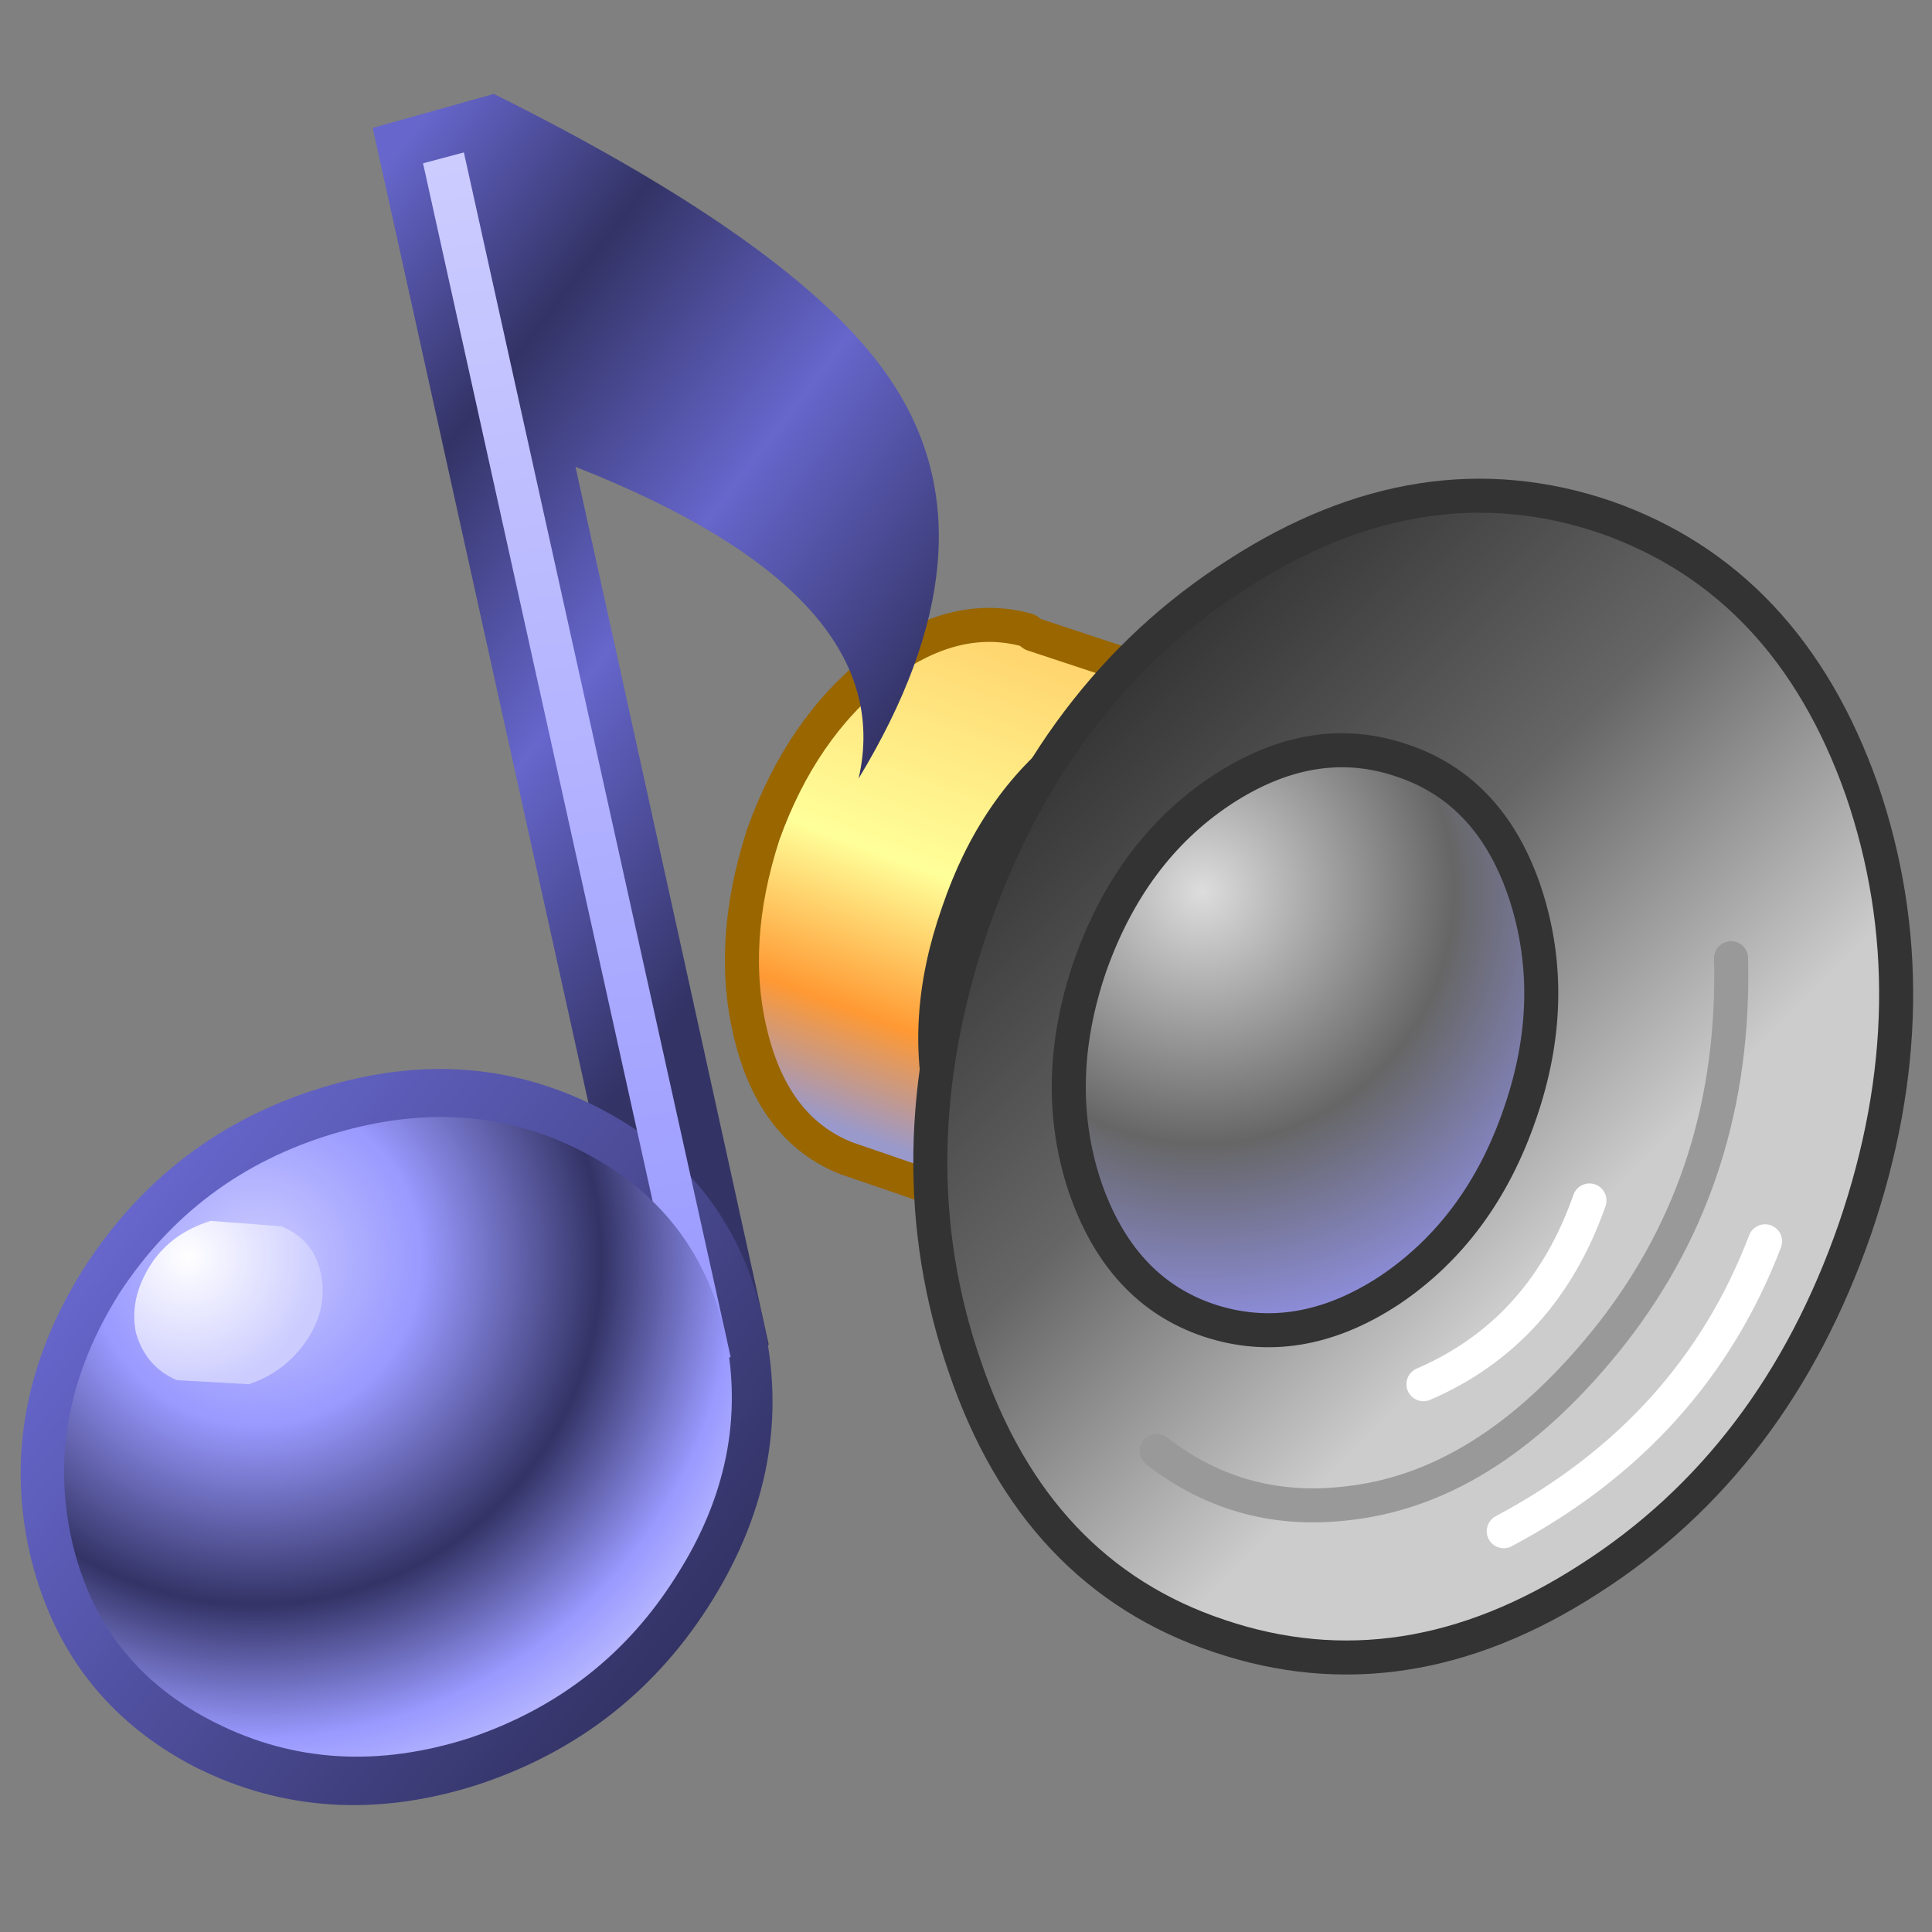 <?xml version="1.0" encoding="UTF-8" standalone="no"?>
<!-- Generator: Adobe Illustrator 10.0, SVG Export Plug-In . SVG Version: 3.0.0 Build 76)  -->

<svg
   width="256"
   height="256"
   viewBox="1 1 256 256"
   overflow="visible"
   enable-background="new 0.277 -0.028 121 114"
   xml:space="preserve"
   version="1.1"
   id="svg19"
   sodipodi:docname="preferences-desktop-notification.svg"
   inkscape:version="1.3.2 (091e20ef0f, 2023-11-25)"
   inkscape:export-filename="../arts.png"
   inkscape:export-xdpi="96"
   inkscape:export-ydpi="96"
   xmlns:inkscape="http://www.inkscape.org/namespaces/inkscape"
   xmlns:sodipodi="http://sodipodi.sourceforge.net/DTD/sodipodi-0.dtd"
   xmlns:xlink="http://www.w3.org/1999/xlink"
   xmlns="http://www.w3.org/2000/svg"
   xmlns:svg="http://www.w3.org/2000/svg"
   xmlns:rdf="http://www.w3.org/1999/02/22-rdf-syntax-ns#"
   xmlns:cc="http://creativecommons.org/ns#"><rect x="1" y="1" width="256" height="256" fill="#808080" stroke="none"/><defs
   id="defs19"><radialGradient
     cx="38.797"
     cy="112.961"
     r="67.359"
     fx="38.797"
     fy="112.961"
     id="bluelightlesstoblue"
     gradientUnits="userSpaceOnUse"><stop
       style="stop-color:#d9ffff;stop-opacity:1;"
       offset="0.006"
       id="stop3468" /><stop
       style="stop-color:#6eaafe;stop-opacity:1;"
       offset="0.241"
       id="stop3469" /><stop
       style="stop-color:#0356fe;stop-opacity:1;"
       offset="1"
       id="stop3470" /></radialGradient><linearGradient
     x1="-229.391"
     y1="289.3"
     x2="-203.849"
     y2="289.3"
     id="linearGradient3471"
     collect="always"
     xlink:href="#bluelightlesstoblue"
     gradientTransform="matrix(1.395,0,0,0.717,337.61,-241.464)"
     gradientUnits="userSpaceOnUse" /><radialGradient
     inkscape:collect="always"
     xlink:href="#light75to0"
     id="radialGradient3045"
     gradientUnits="userSpaceOnUse"
     gradientTransform="matrix(1.153,0,0,0.567,69.262,208.444)"
     cx="17.742"
     cy="31.723"
     fx="17.742"
     fy="31.723"
     r="9.294" /><linearGradient
     inkscape:collect="always"
     xlink:href="#light75to0"
     id="linearGradient3044"
     gradientUnits="userSpaceOnUse"
     gradientTransform="matrix(1.274,0,0,0.575,68.794,207.282)"
     x1="5.683"
     y1="21.674"
     x2="14.965"
     y2="41.796" /><linearGradient
     inkscape:collect="always"
     xlink:href="#garylighttowite"
     id="linearGradient3043"
     gradientUnits="userSpaceOnUse"
     gradientTransform="matrix(1.157,0,0,0.57,69.208,208.564)"
     x1="14.699"
     y1="30.518"
     x2="-0.958"
     y2="6.863" /><linearGradient
     inkscape:collect="always"
     xlink:href="#greantodarkgrean"
     id="linearGradient3042"
     gradientUnits="userSpaceOnUse"
     gradientTransform="matrix(1.425,0,0,0.702,-3.147,10.466)"
     x1="56.601"
     y1="298.934"
     x2="63.028"
     y2="306.947" /><radialGradient
     inkscape:collect="always"
     xlink:href="#light75to0"
     id="radialGradient3028"
     gradientUnits="userSpaceOnUse"
     gradientTransform="matrix(1.153,0,0,0.567,112.995,197.58)"
     cx="17.742"
     cy="31.723"
     fx="17.742"
     fy="31.723"
     r="9.294" /><linearGradient
     inkscape:collect="always"
     xlink:href="#light75to0"
     id="linearGradient3027"
     gradientUnits="userSpaceOnUse"
     gradientTransform="matrix(1.274,0,0,0.575,112.528,196.417)"
     x1="5.683"
     y1="21.674"
     x2="14.965"
     y2="41.796" /><radialGradient
     inkscape:collect="always"
     xlink:href="#light75to0"
     id="radialGradient3236"
     gradientUnits="userSpaceOnUse"
     gradientTransform="matrix(1.128,0,0,0.901,100.664,170.97)"
     cx="54.483"
     cy="66.624"
     fx="54.483"
     fy="66.624"
     r="22.013" /><linearGradient
     inkscape:collect="always"
     xlink:href="#garylighttowite"
     id="linearGradient3026"
     gradientUnits="userSpaceOnUse"
     gradientTransform="matrix(1.157,0,0,0.57,112.941,197.7)"
     x1="14.699"
     y1="30.518"
     x2="-0.958"
     y2="6.863" /><linearGradient
     inkscape:collect="always"
     xlink:href="#greantodarkgrean"
     id="linearGradient3025"
     gradientUnits="userSpaceOnUse"
     gradientTransform="matrix(1.425,0,0,0.702,40.587,-0.399)"
     x1="56.601"
     y1="298.934"
     x2="63.028"
     y2="306.947" /><linearGradient
     inkscape:collect="always"
     xlink:href="#light75to0"
     id="linearGradient3235"
     gradientUnits="userSpaceOnUse"
     gradientTransform="scale(1.179,0.848)"
     x1="65.493"
     y1="177.251"
     x2="128.395"
     y2="264.104" /><radialGradient
     inkscape:collect="always"
     xlink:href="#light75to0"
     id="radialGradient3049"
     gradientUnits="userSpaceOnUse"
     gradientTransform="matrix(1.153,0,0,0.567,69.262,208.444)"
     cx="17.742"
     cy="31.723"
     fx="17.742"
     fy="31.723"
     r="9.294" /><linearGradient
     id="greantodarkgrean"><stop
       style="stop-color:#00ff01;stop-opacity:1;"
       offset="0"
       id="stop5123" /><stop
       style="stop-color:#15980f;stop-opacity:1;"
       offset="1"
       id="stop5124" /></linearGradient><radialGradient
     inkscape:collect="always"
     xlink:href="#light75to0"
     id="radialGradient3234"
     gradientUnits="userSpaceOnUse"
     gradientTransform="matrix(1.137,0,0,0.901,99.91,171.37)"
     cx="57.165"
     cy="68.958"
     fx="57.165"
     fy="68.958"
     r="32.894" /><radialGradient
     inkscape:collect="always"
     xlink:href="#light75to0"
     id="radialGradient3233"
     gradientUnits="userSpaceOnUse"
     gradientTransform="matrix(0.753,0,0,0.567,102.878,215.833)"
     cx="17.742"
     cy="31.723"
     fx="17.742"
     fy="31.723"
     r="9.294" /><linearGradient
     inkscape:collect="always"
     xlink:href="#light75to0"
     id="linearGradient3232"
     gradientUnits="userSpaceOnUse"
     gradientTransform="matrix(0.831,0,0,0.575,102.474,214.744)"
     x1="5.683"
     y1="21.674"
     x2="14.965"
     y2="41.796" /><linearGradient
     inkscape:collect="always"
     xlink:href="#garylighttowite"
     id="linearGradient3231"
     gradientUnits="userSpaceOnUse"
     gradientTransform="matrix(0.755,0,0,0.57,102.744,216.026)"
     x1="14.699"
     y1="30.518"
     x2="-0.958"
     y2="6.863" /><linearGradient
     inkscape:collect="always"
     xlink:href="#garylighttowite"
     id="linearGradient3230"
     gradientUnits="userSpaceOnUse"
     gradientTransform="matrix(0.755,0,0,0.57,102.744,216.026)"
     x1="22.979"
     y1="53.586"
     x2="6.456"
     y2="20.179" /><radialGradient
     inkscape:collect="always"
     xlink:href="#light75to0"
     id="radialGradient3229"
     gradientUnits="userSpaceOnUse"
     gradientTransform="matrix(0.753,0,0,0.567,102.99,207.094)"
     cx="17.742"
     cy="31.723"
     fx="17.742"
     fy="31.723"
     r="9.294" /><linearGradient
     inkscape:collect="always"
     xlink:href="#light75to0"
     id="linearGradient3228"
     gradientUnits="userSpaceOnUse"
     gradientTransform="matrix(0.831,0,0,0.575,102.474,205.78)"
     x1="5.683"
     y1="21.674"
     x2="14.965"
     y2="41.796" /><linearGradient
     inkscape:collect="always"
     xlink:href="#garylighttowite"
     id="linearGradient3227"
     gradientUnits="userSpaceOnUse"
     gradientTransform="matrix(0.755,0,0,0.57,102.744,207.062)"
     x1="14.699"
     y1="30.518"
     x2="-0.958"
     y2="6.863" /><linearGradient
     inkscape:collect="always"
     xlink:href="#garylighttowite"
     id="linearGradient3226"
     gradientUnits="userSpaceOnUse"
     gradientTransform="matrix(0.755,0,0,0.57,102.744,207.062)"
     x1="22.979"
     y1="53.586"
     x2="6.456"
     y2="20.179" /><radialGradient
     inkscape:collect="always"
     xlink:href="#light75to0"
     id="radialGradient3221"
     gradientUnits="userSpaceOnUse"
     gradientTransform="matrix(0.753,0,0,0.567,102.765,189.053)"
     cx="17.742"
     cy="31.723"
     fx="17.742"
     fy="31.723"
     r="9.294" /><linearGradient
     inkscape:collect="always"
     xlink:href="#light75to0"
     id="linearGradient3220"
     gradientUnits="userSpaceOnUse"
     gradientTransform="matrix(0.831,0,0,0.575,102.474,187.852)"
     x1="5.683"
     y1="21.674"
     x2="14.965"
     y2="41.796" /><linearGradient
     inkscape:collect="always"
     xlink:href="#garylighttowite"
     id="linearGradient3219"
     gradientUnits="userSpaceOnUse"
     gradientTransform="matrix(0.755,0,0,0.57,102.744,189.134)"
     x1="14.699"
     y1="30.518"
     x2="-0.958"
     y2="6.863" /><linearGradient
     inkscape:collect="always"
     xlink:href="#garylighttowite"
     id="linearGradient3218"
     gradientUnits="userSpaceOnUse"
     gradientTransform="matrix(0.755,0,0,0.57,102.744,189.134)"
     x1="22.979"
     y1="53.586"
     x2="6.456"
     y2="20.179" /><radialGradient
     inkscape:collect="always"
     xlink:href="#light75to0"
     id="radialGradient3217"
     gradientUnits="userSpaceOnUse"
     gradientTransform="matrix(0.753,0,0,0.567,103.103,180.328)"
     cx="17.742"
     cy="31.723"
     fx="17.742"
     fy="31.723"
     r="9.294" /><linearGradient
     inkscape:collect="always"
     xlink:href="#light75to0"
     id="linearGradient3216"
     gradientUnits="userSpaceOnUse"
     gradientTransform="matrix(0.831,0,0,0.575,102.474,178.902)"
     x1="5.683"
     y1="21.674"
     x2="14.965"
     y2="41.796" /><linearGradient
     inkscape:collect="always"
     xlink:href="#garylighttowite"
     id="linearGradient3215"
     gradientUnits="userSpaceOnUse"
     gradientTransform="matrix(0.755,0,0,0.57,102.744,180.184)"
     x1="14.699"
     y1="30.518"
     x2="-0.958"
     y2="6.863" /><linearGradient
     inkscape:collect="always"
     xlink:href="#garylighttowite"
     id="linearGradient3214"
     gradientUnits="userSpaceOnUse"
     gradientTransform="matrix(0.755,0,0,0.57,102.744,180.184)"
     x1="22.979"
     y1="53.586"
     x2="6.456"
     y2="20.179" /><linearGradient
     id="bludraktowhite"
     gradientUnits="userSpaceOnUse"
     x1="33.332"
     y1="10.305"
     x2="33.332"
     y2="91.408"><stop
       offset="0"
       style="stop-color:rgb(255,255,255)"
       id="stop7271" /><stop
       offset="1"
       style="stop-color:rgb(84,84,119)"
       id="stop7273" /></linearGradient><radialGradient
     inkscape:collect="always"
     xlink:href="#light75to0"
     id="radialGradient5543"
     gradientUnits="userSpaceOnUse"
     gradientTransform="matrix(0.753,0,0,0.567,102.642,198.229)"
     cx="17.742"
     cy="31.723"
     fx="17.742"
     fy="31.723"
     r="9.294" /><linearGradient
     id="light75to0"><stop
       style="stop-color:#ffffff;stop-opacity:0.729;"
       offset="0"
       id="stop2769" /><stop
       style="stop-color:#ffffff;stop-opacity:0;"
       offset="1"
       id="stop2770" /></linearGradient><linearGradient
     inkscape:collect="always"
     xlink:href="#light75to0"
     id="linearGradient5544"
     gradientUnits="userSpaceOnUse"
     gradientTransform="matrix(0.831,0,0,0.575,102.539,196.791)"
     x1="5.683"
     y1="21.674"
     x2="14.965"
     y2="41.796" /><linearGradient
     inkscape:collect="always"
     xlink:href="#garylighttowite"
     id="linearGradient5546"
     gradientUnits="userSpaceOnUse"
     gradientTransform="matrix(0.755,0,0,0.57,102.809,198.074)"
     x1="14.699"
     y1="30.518"
     x2="-0.958"
     y2="6.863" /><linearGradient
     id="greandarktobgrean"><stop
       style="stop-color:#00ad01;stop-opacity:1;"
       offset="0"
       id="stop4492" /><stop
       style="stop-color:#15720f;stop-opacity:1;"
       offset="1"
       id="stop4493" /></linearGradient><linearGradient
     inkscape:collect="always"
     xlink:href="#greandarktobgrean"
     id="linearGradient5545"
     gradientUnits="userSpaceOnUse"
     gradientTransform="matrix(0.93,0,0,0.702,55.583,-0.025)"
     x1="56.601"
     y1="298.934"
     x2="63.028"
     y2="306.947" /><linearGradient
     inkscape:collect="always"
     xlink:href="#garylighttowite"
     id="linearGradient3197"
     gradientUnits="userSpaceOnUse"
     gradientTransform="matrix(1.162,0,0,0.958,92.305,170.142)"
     x1="60.118"
     y1="60.763"
     x2="22.066"
     y2="17.787" /><linearGradient
     id="garylighttowite"><stop
       style="stop-color:#7d7d7d;stop-opacity:1;"
       offset="0"
       id="stop5106" /><stop
       style="stop-color:#d3d4d4;stop-opacity:1;"
       offset="1"
       id="stop5107" /></linearGradient><linearGradient
     inkscape:collect="always"
     xlink:href="#garylighttowite"
     id="linearGradient3196"
     gradientUnits="userSpaceOnUse"
     gradientTransform="matrix(1.162,0,0,0.958,92.305,170.142)"
     x1="58.494"
     y1="51.059"
     x2="9.868"
     y2="8.783" /><linearGradient
     id="graytolightgray"><stop
       style="stop-color:#d4d3d3;stop-opacity:1;"
       offset="0"
       id="stop5101" /><stop
       style="stop-color:#ffffff;stop-opacity:1;"
       offset="1"
       id="stop5102" /></linearGradient><linearGradient
     inkscape:collect="always"
     xlink:href="#graytolightgray"
     id="linearGradient3195"
     gradientUnits="userSpaceOnUse"
     gradientTransform="matrix(1.135,0,0,0.895,98.899,170.796)"
     x1="57.453"
     y1="65.521"
     x2="8.077"
     y2="17.892" /><linearGradient
     inkscape:collect="always"
     xlink:href="#greantodarkgrean"
     id="linearGradient2518"
     gradientTransform="scale(1,1)"
     x1="351.571"
     y1="50.663"
     x2="176.996"
     y2="218.633"
     gradientUnits="userSpaceOnUse" /><radialGradient
     inkscape:collect="always"
     xlink:href="#greandarktobgrean"
     id="radialGradient9371"
     gradientTransform="scale(1,1)"
     cx="78.732"
     cy="52.096"
     fx="78.732"
     fy="52.096"
     r="219.061"
     gradientUnits="userSpaceOnUse" /><radialGradient
     inkscape:collect="always"
     xlink:href="#light100to0"
     id="radialGradient3143"
     gradientTransform="scale(1,1)"
     cx="232.069"
     cy="333.002"
     fx="232.069"
     fy="333.002"
     r="105.996"
     gradientUnits="userSpaceOnUse" /><linearGradient
     id="light100to0"><stop
       style="stop-color:#ffffff;stop-opacity:1;"
       offset="0"
       id="stop2764" /><stop
       style="stop-color:#ffffff;stop-opacity:0;"
       offset="1"
       id="stop2765" /></linearGradient><linearGradient
     inkscape:collect="always"
     xlink:href="#light100to0"
     id="linearGradient4390"
     gradientTransform="matrix(1.048,0,0,0.954,3.135,2.949)"
     x1="23.488"
     y1="34.216"
     x2="261.133"
     y2="362.303"
     gradientUnits="userSpaceOnUse" /><linearGradient
     inkscape:collect="always"
     xlink:href="#light75to0"
     id="linearGradient10826"
     gradientUnits="userSpaceOnUse"
     gradientTransform="matrix(1.338,0,0,0.594,48.102,-10.305)"
     x1="5.683"
     y1="21.674"
     x2="14.965"
     y2="41.796" /><linearGradient
     inkscape:collect="always"
     xlink:href="#bluelightlesstoblue"
     id="linearGradient10827"
     gradientUnits="userSpaceOnUse"
     gradientTransform="matrix(1.212,0,0,0.587,-9.073,-9.155)"
     x1="51.9"
     y1="16.215"
     x2="64.909"
     y2="31.784" /><linearGradient
     inkscape:collect="always"
     xlink:href="#garylighttowite"
     id="linearGradient10828"
     gradientUnits="userSpaceOnUse"
     gradientTransform="matrix(1.216,0,0,0.589,48.536,-8.98)"
     x1="14.699"
     y1="30.518"
     x2="-0.958"
     y2="6.863" /><linearGradient
     inkscape:collect="always"
     xlink:href="#light75to0"
     id="linearGradient10829"
     gradientUnits="userSpaceOnUse"
     gradientTransform="matrix(1.338,0,0,0.594,28.921,-10.514)"
     x1="5.683"
     y1="21.674"
     x2="14.965"
     y2="41.796" /><linearGradient
     inkscape:collect="always"
     xlink:href="#bluelightlesstoblue"
     id="linearGradient10830"
     gradientUnits="userSpaceOnUse"
     gradientTransform="matrix(1.437,0,0,0.696,0,10)"
     x1="24.26"
     y1="-11.936"
     x2="37.232"
     y2="3.071" /><linearGradient
     inkscape:collect="always"
     xlink:href="#garylighttowite"
     id="linearGradient10831"
     gradientUnits="userSpaceOnUse"
     gradientTransform="matrix(1.216,0,0,0.589,29.356,-9.189)"
     x1="14.699"
     y1="30.518"
     x2="-0.958"
     y2="6.863" /><linearGradient
     inkscape:collect="always"
     xlink:href="#light75to0"
     id="linearGradient10832"
     gradientUnits="userSpaceOnUse"
     gradientTransform="matrix(1.338,0,0,0.594,9.741,-10.529)"
     x1="5.683"
     y1="21.674"
     x2="14.965"
     y2="41.796" /><linearGradient
     inkscape:collect="always"
     xlink:href="#bluelightlesstoblue"
     id="linearGradient10833"
     gradientUnits="userSpaceOnUse"
     gradientTransform="matrix(1.437,0,0,0.696,0,10)"
     x1="10.627"
     y1="-12.486"
     x2="30.965"
     y2="12.172" /><linearGradient
     inkscape:collect="always"
     xlink:href="#garylighttowite"
     id="linearGradient10834"
     gradientUnits="userSpaceOnUse"
     gradientTransform="matrix(1.216,0,0,0.589,10.176,-9.204)"
     x1="14.699"
     y1="30.518"
     x2="-0.958"
     y2="6.863" /><linearGradient
     inkscape:collect="always"
     xlink:href="#light75to0"
     id="linearGradient10835"
     gradientUnits="userSpaceOnUse"
     gradientTransform="matrix(0.874,0,0,0.594,-0.995,-10.512)"
     x1="5.683"
     y1="21.674"
     x2="14.965"
     y2="41.796" /><linearGradient
     inkscape:collect="always"
     xlink:href="#bluelightlesstoblue"
     id="linearGradient10836"
     gradientUnits="userSpaceOnUse"
     gradientTransform="matrix(1.161,0,0,0.861,0,10)"
     x1="2.411"
     y1="-9.323"
     x2="30.756"
     y2="17.801" /><linearGradient
     inkscape:collect="always"
     xlink:href="#garylighttowite"
     id="linearGradient10837"
     gradientUnits="userSpaceOnUse"
     gradientTransform="matrix(0.794,0,0,0.589,-0.712,-9.187)"
     x1="14.699"
     y1="30.518"
     x2="-0.958"
     y2="6.863" /><linearGradient
     id="linearGradient4"><stop
       style="stop-color:#ff0f0f;stop-opacity:1;"
       offset="0"
       id="stop3" /><stop
       style="stop-color:#e64822;stop-opacity:1;"
       offset="1"
       id="stop4" /></linearGradient><linearGradient
     id="linearGradient2"><stop
       style="stop-color:#ff4200;stop-opacity:1;"
       offset="0"
       id="stop1" /><stop
       style="stop-color:#b81010;stop-opacity:1;"
       offset="1"
       id="stop2" /></linearGradient><radialGradient
     cx="38.797"
     cy="112.961"
     r="67.359"
     fx="38.797"
     fy="112.961"
     id="bluelightlesstoblue-7"
     gradientUnits="userSpaceOnUse"><stop
       style="stop-color:#d9ffff;stop-opacity:1;"
       offset="0.006"
       id="stop3468-5" /><stop
       style="stop-color:#6eaafe;stop-opacity:1;"
       offset="0.241"
       id="stop3469-3" /><stop
       style="stop-color:#0356fe;stop-opacity:1;"
       offset="1"
       id="stop3470-5" /></radialGradient><radialGradient
     inkscape:collect="always"
     xlink:href="#light75to0"
     id="radialGradient3045-6"
     gradientUnits="userSpaceOnUse"
     gradientTransform="matrix(1.153,0,0,0.567,69.262,208.444)"
     cx="17.742"
     cy="31.723"
     fx="17.742"
     fy="31.723"
     r="9.294" /><radialGradient
     inkscape:collect="always"
     xlink:href="#light75to0"
     id="radialGradient3028-2"
     gradientUnits="userSpaceOnUse"
     gradientTransform="matrix(1.153,0,0,0.567,112.995,197.58)"
     cx="17.742"
     cy="31.723"
     fx="17.742"
     fy="31.723"
     r="9.294" /><radialGradient
     inkscape:collect="always"
     xlink:href="#light75to0"
     id="radialGradient3236-9"
     gradientUnits="userSpaceOnUse"
     gradientTransform="matrix(1.128,0,0,0.901,100.664,170.97)"
     cx="54.483"
     cy="66.624"
     fx="54.483"
     fy="66.624"
     r="22.013" /><radialGradient
     inkscape:collect="always"
     xlink:href="#light75to0"
     id="radialGradient3049-1"
     gradientUnits="userSpaceOnUse"
     gradientTransform="matrix(1.153,0,0,0.567,69.262,208.444)"
     cx="17.742"
     cy="31.723"
     fx="17.742"
     fy="31.723"
     r="9.294" /><radialGradient
     inkscape:collect="always"
     xlink:href="#light75to0"
     id="radialGradient3234-0"
     gradientUnits="userSpaceOnUse"
     gradientTransform="matrix(1.137,0,0,0.901,99.91,171.37)"
     cx="57.165"
     cy="68.958"
     fx="57.165"
     fy="68.958"
     r="32.894" /><radialGradient
     inkscape:collect="always"
     xlink:href="#light75to0"
     id="radialGradient3233-9"
     gradientUnits="userSpaceOnUse"
     gradientTransform="matrix(0.753,0,0,0.567,102.878,215.833)"
     cx="17.742"
     cy="31.723"
     fx="17.742"
     fy="31.723"
     r="9.294" /><radialGradient
     inkscape:collect="always"
     xlink:href="#light75to0"
     id="radialGradient3229-3"
     gradientUnits="userSpaceOnUse"
     gradientTransform="matrix(0.753,0,0,0.567,102.99,207.094)"
     cx="17.742"
     cy="31.723"
     fx="17.742"
     fy="31.723"
     r="9.294" /><radialGradient
     inkscape:collect="always"
     xlink:href="#light75to0"
     id="radialGradient3221-6"
     gradientUnits="userSpaceOnUse"
     gradientTransform="matrix(0.753,0,0,0.567,102.765,189.053)"
     cx="17.742"
     cy="31.723"
     fx="17.742"
     fy="31.723"
     r="9.294" /><radialGradient
     inkscape:collect="always"
     xlink:href="#light75to0"
     id="radialGradient3217-0"
     gradientUnits="userSpaceOnUse"
     gradientTransform="matrix(0.753,0,0,0.567,103.103,180.328)"
     cx="17.742"
     cy="31.723"
     fx="17.742"
     fy="31.723"
     r="9.294" /><radialGradient
     inkscape:collect="always"
     xlink:href="#light75to0"
     id="radialGradient5543-6"
     gradientUnits="userSpaceOnUse"
     gradientTransform="matrix(0.753,0,0,0.567,102.642,198.229)"
     cx="17.742"
     cy="31.723"
     fx="17.742"
     fy="31.723"
     r="9.294" /><radialGradient
     inkscape:collect="always"
     xlink:href="#greandarktobgrean"
     id="radialGradient9371-9"
     gradientTransform="scale(1,1)"
     cx="78.732"
     cy="52.096"
     fx="78.732"
     fy="52.096"
     r="219.061"
     gradientUnits="userSpaceOnUse" /><radialGradient
     inkscape:collect="always"
     xlink:href="#light100to0"
     id="radialGradient3143-8"
     gradientTransform="scale(1,1)"
     cx="232.069"
     cy="333.002"
     fx="232.069"
     fy="333.002"
     r="105.996"
     gradientUnits="userSpaceOnUse" /><clipPath
     clipPathUnits="userSpaceOnUse"
     id="clipPath2"><rect
       style="fill:#303030;fill-opacity:0.234;stroke-width:0.614;stroke-linejoin:round;stroke-opacity:0.955"
       id="rect2"
       width="322.343"
       height="113.203"
       x="19.984"
       y="125.07" /></clipPath><clipPath
     clipPathUnits="userSpaceOnUse"
     id="clipPath7"><rect
       style="fill:#000000;fill-opacity:1;stroke-width:6.138;stroke-linejoin:round;stroke-dasharray:none;stroke-opacity:0.955"
       id="rect8"
       width="217.44"
       height="83.564"
       x="26.688"
       y="129.368" /></clipPath><clipPath
     clipPathUnits="userSpaceOnUse"
     id="clipPath9"><rect
       style="fill:#000000;fill-opacity:1;stroke-width:6.138;stroke-linejoin:round;stroke-dasharray:none;stroke-opacity:0.955"
       id="rect10"
       width="237.632"
       height="97.005"
       x="3.609"
       y="129.884" /></clipPath><linearGradient
     gradientTransform="matrix(0.004,-0.012,-0.008,-0.003,35.731,29.05)"
     gradientUnits="userSpaceOnUse"
     id="gradient4"
     spreadMethod="pad"
     x1="-819.2"
     x2="819.2"><stop
       offset="0.0"
       stop-color="#9999cc"
       id="stop127" /><stop
       offset="0.204"
       stop-color="#ff9933"
       id="stop129" /><stop
       offset="0.482"
       stop-color="#ffff99"
       id="stop131" /><stop
       offset="1.0"
       stop-color="#ffcc66"
       id="stop133" /></linearGradient><linearGradient
     gradientTransform="matrix(0.016,0.016,0.018,-0.018,51.131,36.15)"
     gradientUnits="userSpaceOnUse"
     id="gradient5"
     spreadMethod="pad"
     x1="-819.2"
     x2="819.2"><stop
       offset="0.0"
       stop-color="#333333"
       id="stop136" /><stop
       offset="0.369"
       stop-color="#666666"
       id="stop138" /><stop
       offset="0.722"
       stop-color="#cccccc"
       id="stop140" /><stop
       offset="1.0"
       stop-color="#cccccc"
       id="stop142" /></linearGradient><radialGradient
     cx="0"
     cy="0"
     gradientTransform="matrix(0.022,0,0,0.022,43.381,29.3)"
     gradientUnits="userSpaceOnUse"
     id="gradient6"
     r="819.2"
     spreadMethod="pad"><stop
       offset="0.0"
       stop-color="#dddddd"
       id="stop145" /><stop
       offset="0.514"
       stop-color="#666666"
       id="stop147" /><stop
       offset="1.0"
       stop-color="#9999ff"
       id="stop149" /></radialGradient><linearGradient
     gradientTransform="matrix(0.019,0.014,0.013,-0.017,20.781,24.85)"
     gradientUnits="userSpaceOnUse"
     id="gradient7"
     spreadMethod="pad"
     x1="-819.2"
     x2="819.2"><stop
       offset="0.0"
       stop-color="#6666cc"
       id="stop152" /><stop
       offset="0.208"
       stop-color="#333366"
       id="stop154" /><stop
       offset="0.447"
       stop-color="#6666cc"
       id="stop156" /><stop
       offset="0.71"
       stop-color="#333366"
       id="stop158" /><stop
       offset="1.0"
       stop-color="#333366"
       id="stop160" /></linearGradient><linearGradient
     gradientTransform="matrix(-0.013,-0.009,-0.011,0.014,13.831,49.35)"
     gradientUnits="userSpaceOnUse"
     id="gradient8"
     spreadMethod="pad"
     x1="-819.2"
     x2="819.2"><stop
       offset="0.0"
       stop-color="#333366"
       id="stop163" /><stop
       offset="1.0"
       stop-color="#6666cc"
       id="stop165" /></linearGradient><linearGradient
     gradientTransform="matrix(-0.005,-0.027,-0.002,3e-4,20.381,24.55)"
     gradientUnits="userSpaceOnUse"
     id="gradient9"
     spreadMethod="pad"
     x1="-819.2"
     x2="819.2"><stop
       offset="0.0"
       stop-color="#9999ff"
       id="stop168" /><stop
       offset="1.0"
       stop-color="#ccccff"
       id="stop170" /></linearGradient><radialGradient
     cx="0"
     cy="0"
     gradientTransform="matrix(0.026,0,0,0.026,8.631,42.8)"
     gradientUnits="userSpaceOnUse"
     id="gradient10"
     r="819.2"
     spreadMethod="pad"><stop
       offset="0.0"
       stop-color="#ccccff"
       id="stop173" /><stop
       offset="0.286"
       stop-color="#9999ff"
       id="stop175" /><stop
       offset="0.596"
       stop-color="#333366"
       id="stop177" /><stop
       offset="0.827"
       stop-color="#9999ff"
       id="stop179" /><stop
       offset="1.0"
       stop-color="#ccccff"
       id="stop181" /></radialGradient><radialGradient
     cx="0"
     cy="0"
     gradientTransform="matrix(0.007,0,0,0.007,6.131,42.7)"
     gradientUnits="userSpaceOnUse"
     id="gradient11"
     r="819.2"
     spreadMethod="pad"><stop
       offset="0.0"
       stop-color="#ffffff"
       id="stop184" /><stop
       offset="0.851"
       stop-color="#ccccff"
       id="stop186" /><stop
       offset="1.0"
       stop-color="#ccccff"
       id="stop188" /></radialGradient></defs><sodipodi:namedview
   id="namedview19"
   pagecolor="#ffffff"
   bordercolor="#000000"
   borderopacity="0.25"
   inkscape:showpageshadow="2"
   inkscape:pageopacity="0.0"
   inkscape:pagecheckerboard="0"
   inkscape:deskcolor="#d1d1d1"
   inkscape:zoom="2.1300862"
   inkscape:cx="85.912018"
   inkscape:cy="236.61015"
   inkscape:current-layer="svg19" />
	
<g
   id="g2"
   transform="matrix(3.607,0,0,3.607,3.741,13.443)"><path
     inkscape:connector-curvature="0"
     style="fill:url(#gradient4);fill-rule:evenodd;stroke:none"
     id="path64"
     d="m 27.281,27.2 q -1.3,4 -0.45,7.4 0.85,3.45 3.5,4.5 l 6.85,2.35 6.65,-19.4 -6.65,-2.2 -0.2,-0.15 q -2.7,-0.75 -5.5,1.4 -2.8,2.2 -4.2,6.1" /><path
     style="fill:none;stroke:#996600;stroke-width:1.25;stroke-linecap:round;stroke-linejoin:round"
     inkscape:connector-curvature="0"
     id="path66"
     d="m 27.281,27.2 q 1.4,-3.9 4.2,-6.1 2.8,-2.15 5.5,-1.4 l 0.2,0.15 6.65,2.2 -6.65,19.4 -6.85,-2.35 q -2.65,-1.05 -3.5,-4.5 -0.85,-3.4 0.45,-7.4 z" /><path
     style="fill:#666666;fill-rule:evenodd;stroke:none"
     inkscape:connector-curvature="0"
     id="path68"
     d="m 38.681,23.9 q -2.9,2.2 -4.25,6.2 -1.4,4 -0.45,7.5 0.95,3.55 3.65,4.45 2.7,0.9 5.6,-1.25 2.9,-2.2 4.25,-6.2 1.4,-4.05 0.45,-7.5 -0.95,-3.55 -3.65,-4.45 -2.65,-0.9 -5.6,1.25" /><path
     style="fill:none;stroke:#333333;stroke-width:1.25;stroke-linecap:round;stroke-linejoin:round"
     inkscape:connector-curvature="0"
     id="path70"
     d="m 38.681,23.9 q 2.95,-2.15 5.6,-1.25 2.7,0.9 3.65,4.45 0.95,3.45 -0.45,7.5 -1.35,4 -4.25,6.2 -2.9,2.15 -5.6,1.25 -2.7,-0.9 -3.65,-4.45 -0.95,-3.5 0.45,-7.5 1.35,-4 4.25,-6.2 z" /><path
     inkscape:connector-curvature="0"
     style="fill:url(#gradient5);fill-rule:evenodd;stroke:none"
     id="path72"
     d="m 34.931,30.55 q -2.9,8.55 -0.25,16.2 2.6,7.65 9.35,9.9 6.8,2.3 13.6,-2.1 6.8,-4.35 9.75,-12.85 2.9,-8.45 0.25,-16.15 -2.7,-7.65 -9.4,-10 -6.75,-2.3 -13.55,2.1 -6.8,4.35 -9.75,12.9" /><path
     style="fill:none;stroke:#333333;stroke-width:1.25;stroke-linecap:round;stroke-linejoin:round"
     inkscape:connector-curvature="0"
     id="path74"
     d="m 34.931,30.55 q 2.95,-8.55 9.75,-12.9 6.8,-4.4 13.55,-2.1 6.7,2.35 9.4,10 2.65,7.7 -0.25,16.15 -2.95,8.5 -9.75,12.85 -6.8,4.4 -13.6,2.1 -6.75,-2.25 -9.35,-9.9 -2.65,-7.65 0.25,-16.2 z" /><path
     inkscape:connector-curvature="0"
     style="fill:url(#gradient6);fill-rule:evenodd;stroke:none"
     id="path76"
     d="m 39.281,32.05 q -1.45,4.25 -0.2,8.05 1.3,3.85 4.55,4.95 3.3,1.1 6.65,-1.1 3.35,-2.25 4.8,-6.5 1.45,-4.2 0.2,-8.05 -1.25,-3.8 -4.5,-4.9 -3.3,-1.15 -6.7,1.1 -3.3,2.2 -4.8,6.45" /><path
     style="fill:none;stroke:#333333;stroke-width:1.25;stroke-linecap:round;stroke-linejoin:round"
     inkscape:connector-curvature="0"
     id="path78"
     d="m 39.281,32.05 q 1.5,-4.25 4.8,-6.45 3.4,-2.25 6.7,-1.1 3.25,1.1 4.5,4.9 1.25,3.85 -0.2,8.05 -1.45,4.25 -4.8,6.5 -3.35,2.2 -6.65,1.1 -3.25,-1.1 -4.55,-4.95 -1.25,-3.8 0.2,-8.05 z" /><path
     style="fill:none;stroke:#999999;stroke-width:1.25;stroke-linecap:round;stroke-linejoin:round"
     inkscape:connector-curvature="0"
     id="path80"
     d="m 41.731,49.85 q 3.15,2.45 7.2,1.9 5.15,-0.65 9.55,-6.25 4.55,-5.85 4.35,-13.75" /><path
     style="fill:none;stroke:#ffffff;stroke-width:1.25;stroke-linecap:round;stroke-linejoin:round"
     inkscape:connector-curvature="0"
     id="path82"
     d="m 51.531,47.4 q 4.4,-1.9 6.1,-6.75" /><path
     style="fill:none;stroke:#ffffff;stroke-width:1.25;stroke-linecap:round;stroke-linejoin:round"
     inkscape:connector-curvature="0"
     id="path84"
     d="m 54.481,52.8 q 6.95,-3.7 9.6,-10.65" /><path
     inkscape:connector-curvature="0"
     style="fill:url(#gradient7);fill-rule:evenodd;stroke:none"
     id="path86"
     d="m 23.131,47.35 4.35,-1.4 -7.1,-32.25 q 11.95,4.7 10.4,11.45 5.15,-8.5 1.3,-14.45 -3.15,-4.95 -14.7,-10.7 l -4.45,1.25 10.2,46.1" /><path
     inkscape:connector-curvature="0"
     style="fill:url(#gradient8);fill-rule:evenodd;stroke:none"
     id="path88"
     d="m 0.331,53.6 q 1.25,5.35 6.05,7.85 4.85,2.45 10.45,0.65 5.55,-1.85 8.6,-6.8 3.05,-4.95 1.85,-10.2 -1.1,-5.2 -5.85,-7.75 -4.8,-2.55 -10.35,-0.85 -5.6,1.7 -8.8,6.7 -3.15,5.05 -1.95,10.4" /><path
     inkscape:connector-curvature="0"
     style="fill:url(#gradient9);fill-rule:evenodd;stroke:none"
     id="path90"
     d="m 24.581,46.85 1.5,-0.45 -9.8,-44.25 -1.5,0.4 9.8,44.3" /><path
     inkscape:connector-curvature="0"
     style="fill:url(#gradient10);fill-rule:evenodd;stroke:none"
     id="path92"
     d="m 1.881,53.15 q 1.05,4.6 5.3,6.7 4.3,2.15 9.3,0.55 4.9,-1.65 7.6,-5.95 2.75,-4.3 1.8,-8.9 -1.05,-4.55 -5.25,-6.7 -4.15,-2.15 -9.15,-0.65 -5,1.5 -7.85,5.85 -2.8,4.45 -1.75,9.1" /><path
     inkscape:connector-curvature="0"
     style="fill:url(#gradient11);fill-rule:evenodd;stroke:none"
     id="path94"
     d="m 4.781,43 q -0.8,1.25 -0.55,2.5 0.35,1.25 1.5,1.75 l 2.65,0.15 q 1.35,-0.45 2.15,-1.65 0.75,-1.15 0.5,-2.4 -0.25,-1.25 -1.45,-1.75 l -2.6,-0.2 q -1.45,0.45 -2.2,1.6" /></g></svg>
